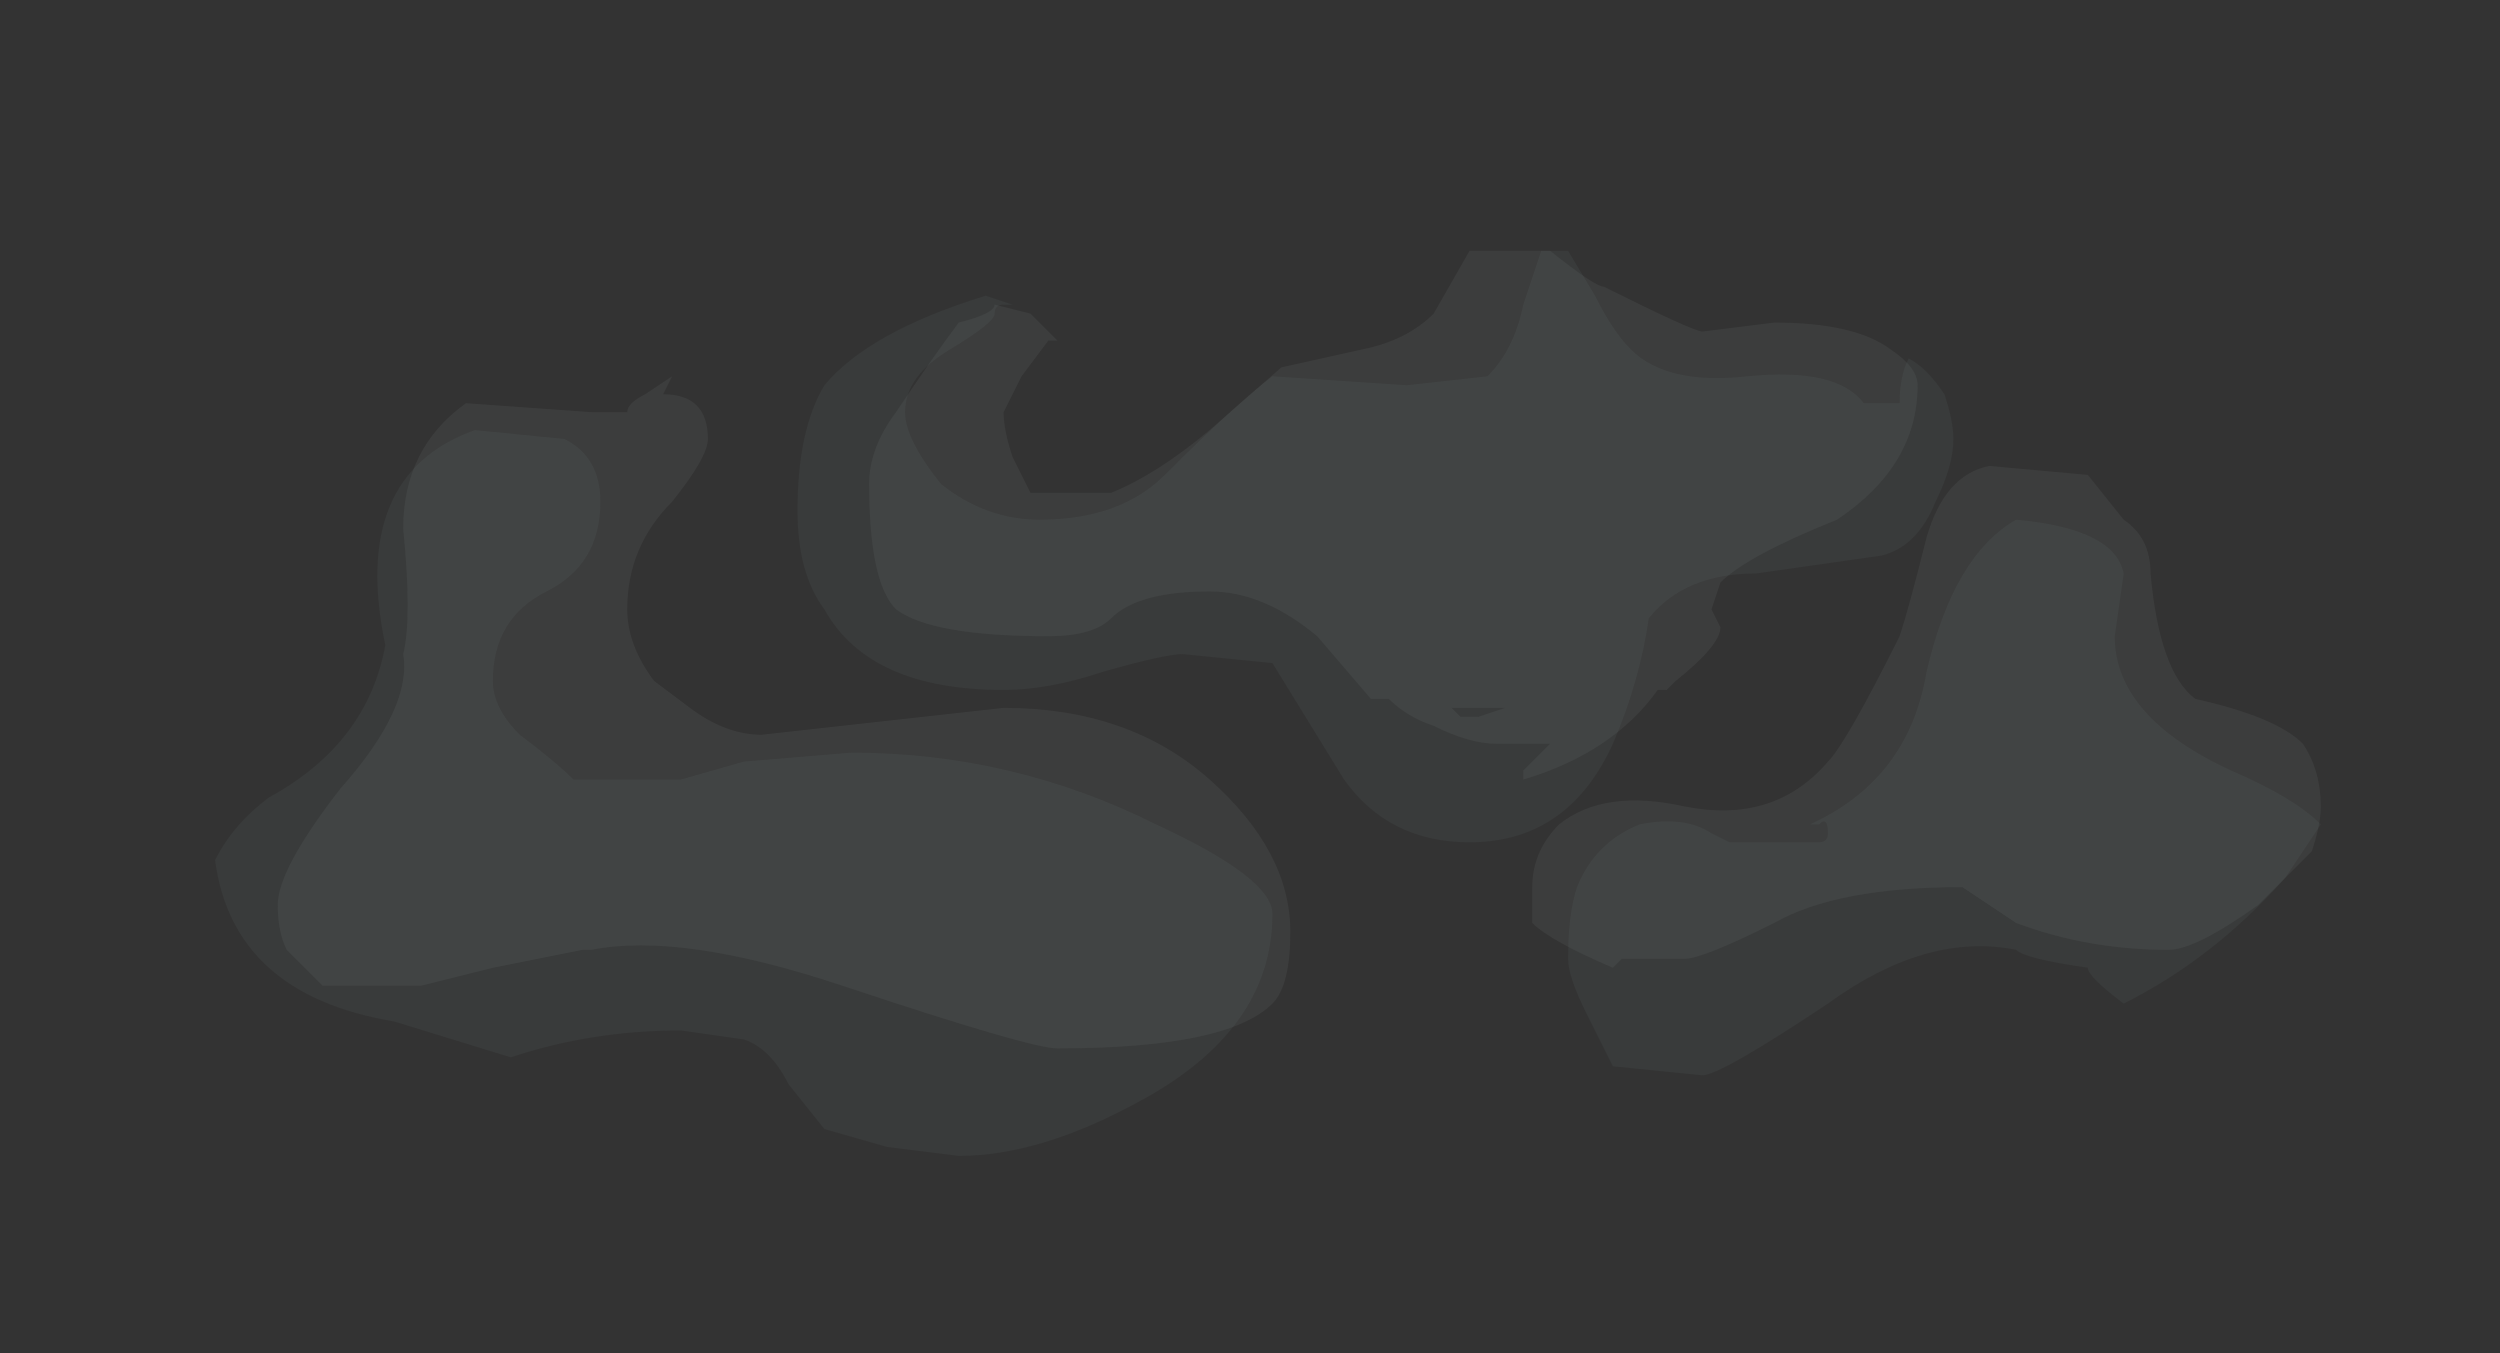 <?xml version="1.0" encoding="UTF-8" standalone="no"?>
<svg xmlns:ffdec="https://www.free-decompiler.com/flash" xmlns:xlink="http://www.w3.org/1999/xlink" ffdec:objectType="frame" height="52.85px" width="97.65px" xmlns="http://www.w3.org/2000/svg">
  <rect width="100%" height="100%" fill="#333333" stroke="none"/>
  <g transform="matrix(1.0, 0.0, 0.0, 1.0, 46.6, 21.2)">
    <use ffdec:characterId="108" height="5.1" transform="matrix(7.0, 0.0, 0.0, 7.0, -38.2, -11.75)" width="11.75" xlink:href="#shape0"/>
  </g>
  <defs>
    <g id="shape0" transform="matrix(1.0, 0.0, 0.0, 1.0, 6.0, 4.25)">
      <path d="M4.45 -2.95 L4.65 -2.7 Q4.8 -2.6 4.8 -2.4 4.85 -1.85 5.05 -1.7 5.5 -1.6 5.65 -1.45 5.75 -1.3 5.75 -1.1 5.75 -1.0 5.7 -0.85 L5.4 -0.55 Q5.05 -0.3 4.9 -0.3 4.45 -0.3 4.05 -0.45 L3.75 -0.65 Q3.05 -0.65 2.7 -0.45 2.3 -0.25 2.2 -0.25 L1.85 -0.25 1.8 -0.2 Q1.45 -0.35 1.35 -0.45 1.35 -0.5 1.35 -0.65 1.35 -0.85 1.5 -1.0 1.75 -1.2 2.2 -1.1 2.7 -1.0 3.0 -1.35 3.1 -1.45 3.4 -2.05 3.45 -2.2 3.55 -2.6 3.65 -2.95 3.9 -3.0 L4.45 -2.95 M2.7 -3.8 Q3.15 -3.8 3.35 -3.65 3.5 -3.55 3.5 -3.45 3.5 -3.0 3.05 -2.7 2.55 -2.5 2.4 -2.35 L2.35 -2.2 2.4 -2.1 Q2.4 -2.0 2.15 -1.8 L2.1 -1.75 2.05 -1.75 Q1.8 -1.4 1.3 -1.25 L1.3 -1.3 1.45 -1.45 1.15 -1.45 Q1.0 -1.45 0.8 -1.55 0.65 -1.6 0.55 -1.7 L0.45 -1.7 0.15 -2.05 Q-0.15 -2.3 -0.45 -2.3 -0.85 -2.3 -1.0 -2.15 -1.1 -2.05 -1.35 -2.05 -2.0 -2.05 -2.2 -2.2 -2.35 -2.35 -2.35 -2.9 -2.35 -3.1 -2.2 -3.3 -2.0 -3.6 -1.85 -3.8 -1.65 -3.85 -1.65 -3.9 L-1.45 -3.85 -1.3 -3.7 -1.35 -3.7 -1.5 -3.5 -1.6 -3.3 Q-1.6 -3.2 -1.55 -3.05 L-1.45 -2.85 -1.0 -2.85 Q-0.75 -2.95 -0.45 -3.2 L-0.05 -3.55 0.4 -3.65 Q0.65 -3.7 0.8 -3.85 L1.0 -4.2 1.45 -4.2 Q1.7 -4.0 1.75 -4.0 2.25 -3.75 2.3 -3.75 L2.7 -3.8 M-4.6 -3.35 L-3.9 -3.3 -3.7 -3.3 Q-3.7 -3.35 -3.6 -3.4 L-3.45 -3.5 -3.5 -3.4 Q-3.25 -3.4 -3.25 -3.15 -3.25 -3.05 -3.45 -2.8 -3.7 -2.55 -3.7 -2.2 -3.7 -2.0 -3.55 -1.8 L-3.35 -1.65 Q-3.15 -1.5 -2.95 -1.5 L-1.6 -1.65 Q-0.9 -1.65 -0.45 -1.25 0.0 -0.85 0.0 -0.4 0.0 -0.1 -0.1 0.0 -0.35 0.25 -1.3 0.25 -1.45 0.25 -2.5 -0.1 -3.4 -0.4 -3.9 -0.3 L-3.95 -0.3 -4.45 -0.2 -4.85 -0.1 -5.4 -0.1 -5.6 -0.3 Q-5.65 -0.4 -5.65 -0.55 -5.65 -0.75 -5.3 -1.2 -4.9 -1.65 -4.95 -1.95 -4.9 -2.15 -4.95 -2.65 -4.95 -3.1 -4.6 -3.35 M0.75 -1.65 L0.75 -1.65 M1.05 -1.6 L1.2 -1.65 1.05 -1.65 1.05 -1.6 1.05 -1.65 0.9 -1.65 0.95 -1.6 1.05 -1.6" fill="#ebf7fc" fill-opacity="0.055" fill-rule="evenodd" stroke="none"/>
      <path d="M3.7 -3.15 Q3.7 -3.0 3.6 -2.8 3.5 -2.55 3.3 -2.5 L2.6 -2.4 Q2.2 -2.4 2.0 -2.15 1.95 -1.8 1.8 -1.45 1.55 -0.9 1.0 -0.9 0.55 -0.9 0.3 -1.25 L-0.1 -1.9 -0.6 -1.95 Q-0.7 -1.95 -1.05 -1.85 -1.35 -1.75 -1.6 -1.75 -2.35 -1.75 -2.6 -2.2 -2.75 -2.4 -2.75 -2.75 -2.75 -3.2 -2.6 -3.45 -2.35 -3.75 -1.7 -3.95 L-1.55 -3.9 -1.6 -3.9 Q-1.65 -3.9 -1.65 -3.85 -1.65 -3.8 -1.9 -3.65 -2.15 -3.5 -2.15 -3.3 -2.15 -3.15 -1.95 -2.9 -1.7 -2.7 -1.4 -2.7 -0.95 -2.7 -0.7 -2.95 -0.3 -3.35 -0.1 -3.5 L0.65 -3.45 1.1 -3.5 Q1.25 -3.65 1.3 -3.9 L1.4 -4.2 1.55 -4.2 1.7 -3.95 Q1.8 -3.75 1.9 -3.65 2.1 -3.45 2.55 -3.5 3.05 -3.55 3.2 -3.35 L3.4 -3.35 Q3.4 -3.5 3.45 -3.6 3.55 -3.55 3.65 -3.4 3.7 -3.25 3.7 -3.15 M4.65 -2.4 L4.6 -2.05 Q4.6 -1.6 5.25 -1.3 5.6 -1.15 5.75 -1.0 L5.55 -0.7 Q5.15 -0.25 4.65 0.0 4.45 -0.15 4.45 -0.2 4.1 -0.25 4.05 -0.3 3.55 -0.4 3.0 0.0 2.4 0.4 2.3 0.4 L1.8 0.35 1.65 0.05 Q1.55 -0.15 1.55 -0.25 1.55 -0.5 1.6 -0.65 1.7 -0.9 1.95 -1.0 2.2 -1.05 2.35 -0.95 L2.45 -0.9 2.95 -0.9 Q3.0 -0.9 3.0 -0.95 3.0 -1.05 2.95 -1.0 L2.9 -1.0 Q3.45 -1.25 3.55 -1.85 3.7 -2.5 4.05 -2.7 4.6 -2.65 4.65 -2.4 M-4.05 -3.15 Q-3.85 -3.05 -3.85 -2.8 -3.85 -2.45 -4.15 -2.3 -4.45 -2.15 -4.45 -1.8 -4.45 -1.65 -4.3 -1.5 -4.1 -1.35 -4.0 -1.25 L-3.4 -1.25 -3.05 -1.35 -2.45 -1.4 Q-1.55 -1.4 -0.75 -1.0 -0.1 -0.7 -0.1 -0.5 -0.1 0.15 -0.85 0.55 -1.4 0.85 -1.85 0.85 L-2.25 0.8 -2.6 0.7 -2.8 0.45 Q-2.9 0.25 -3.05 0.2 L-3.4 0.15 Q-3.9 0.15 -4.35 0.3 L-5.0 0.1 Q-5.9 -0.05 -6.0 -0.8 -5.9 -1.0 -5.7 -1.15 -5.15 -1.45 -5.05 -2.0 -5.25 -2.95 -4.55 -3.2 L-4.05 -3.15" fill="#c9e9f6" fill-opacity="0.043" fill-rule="evenodd" stroke="none"/>
    </g>
  </defs>
</svg>
